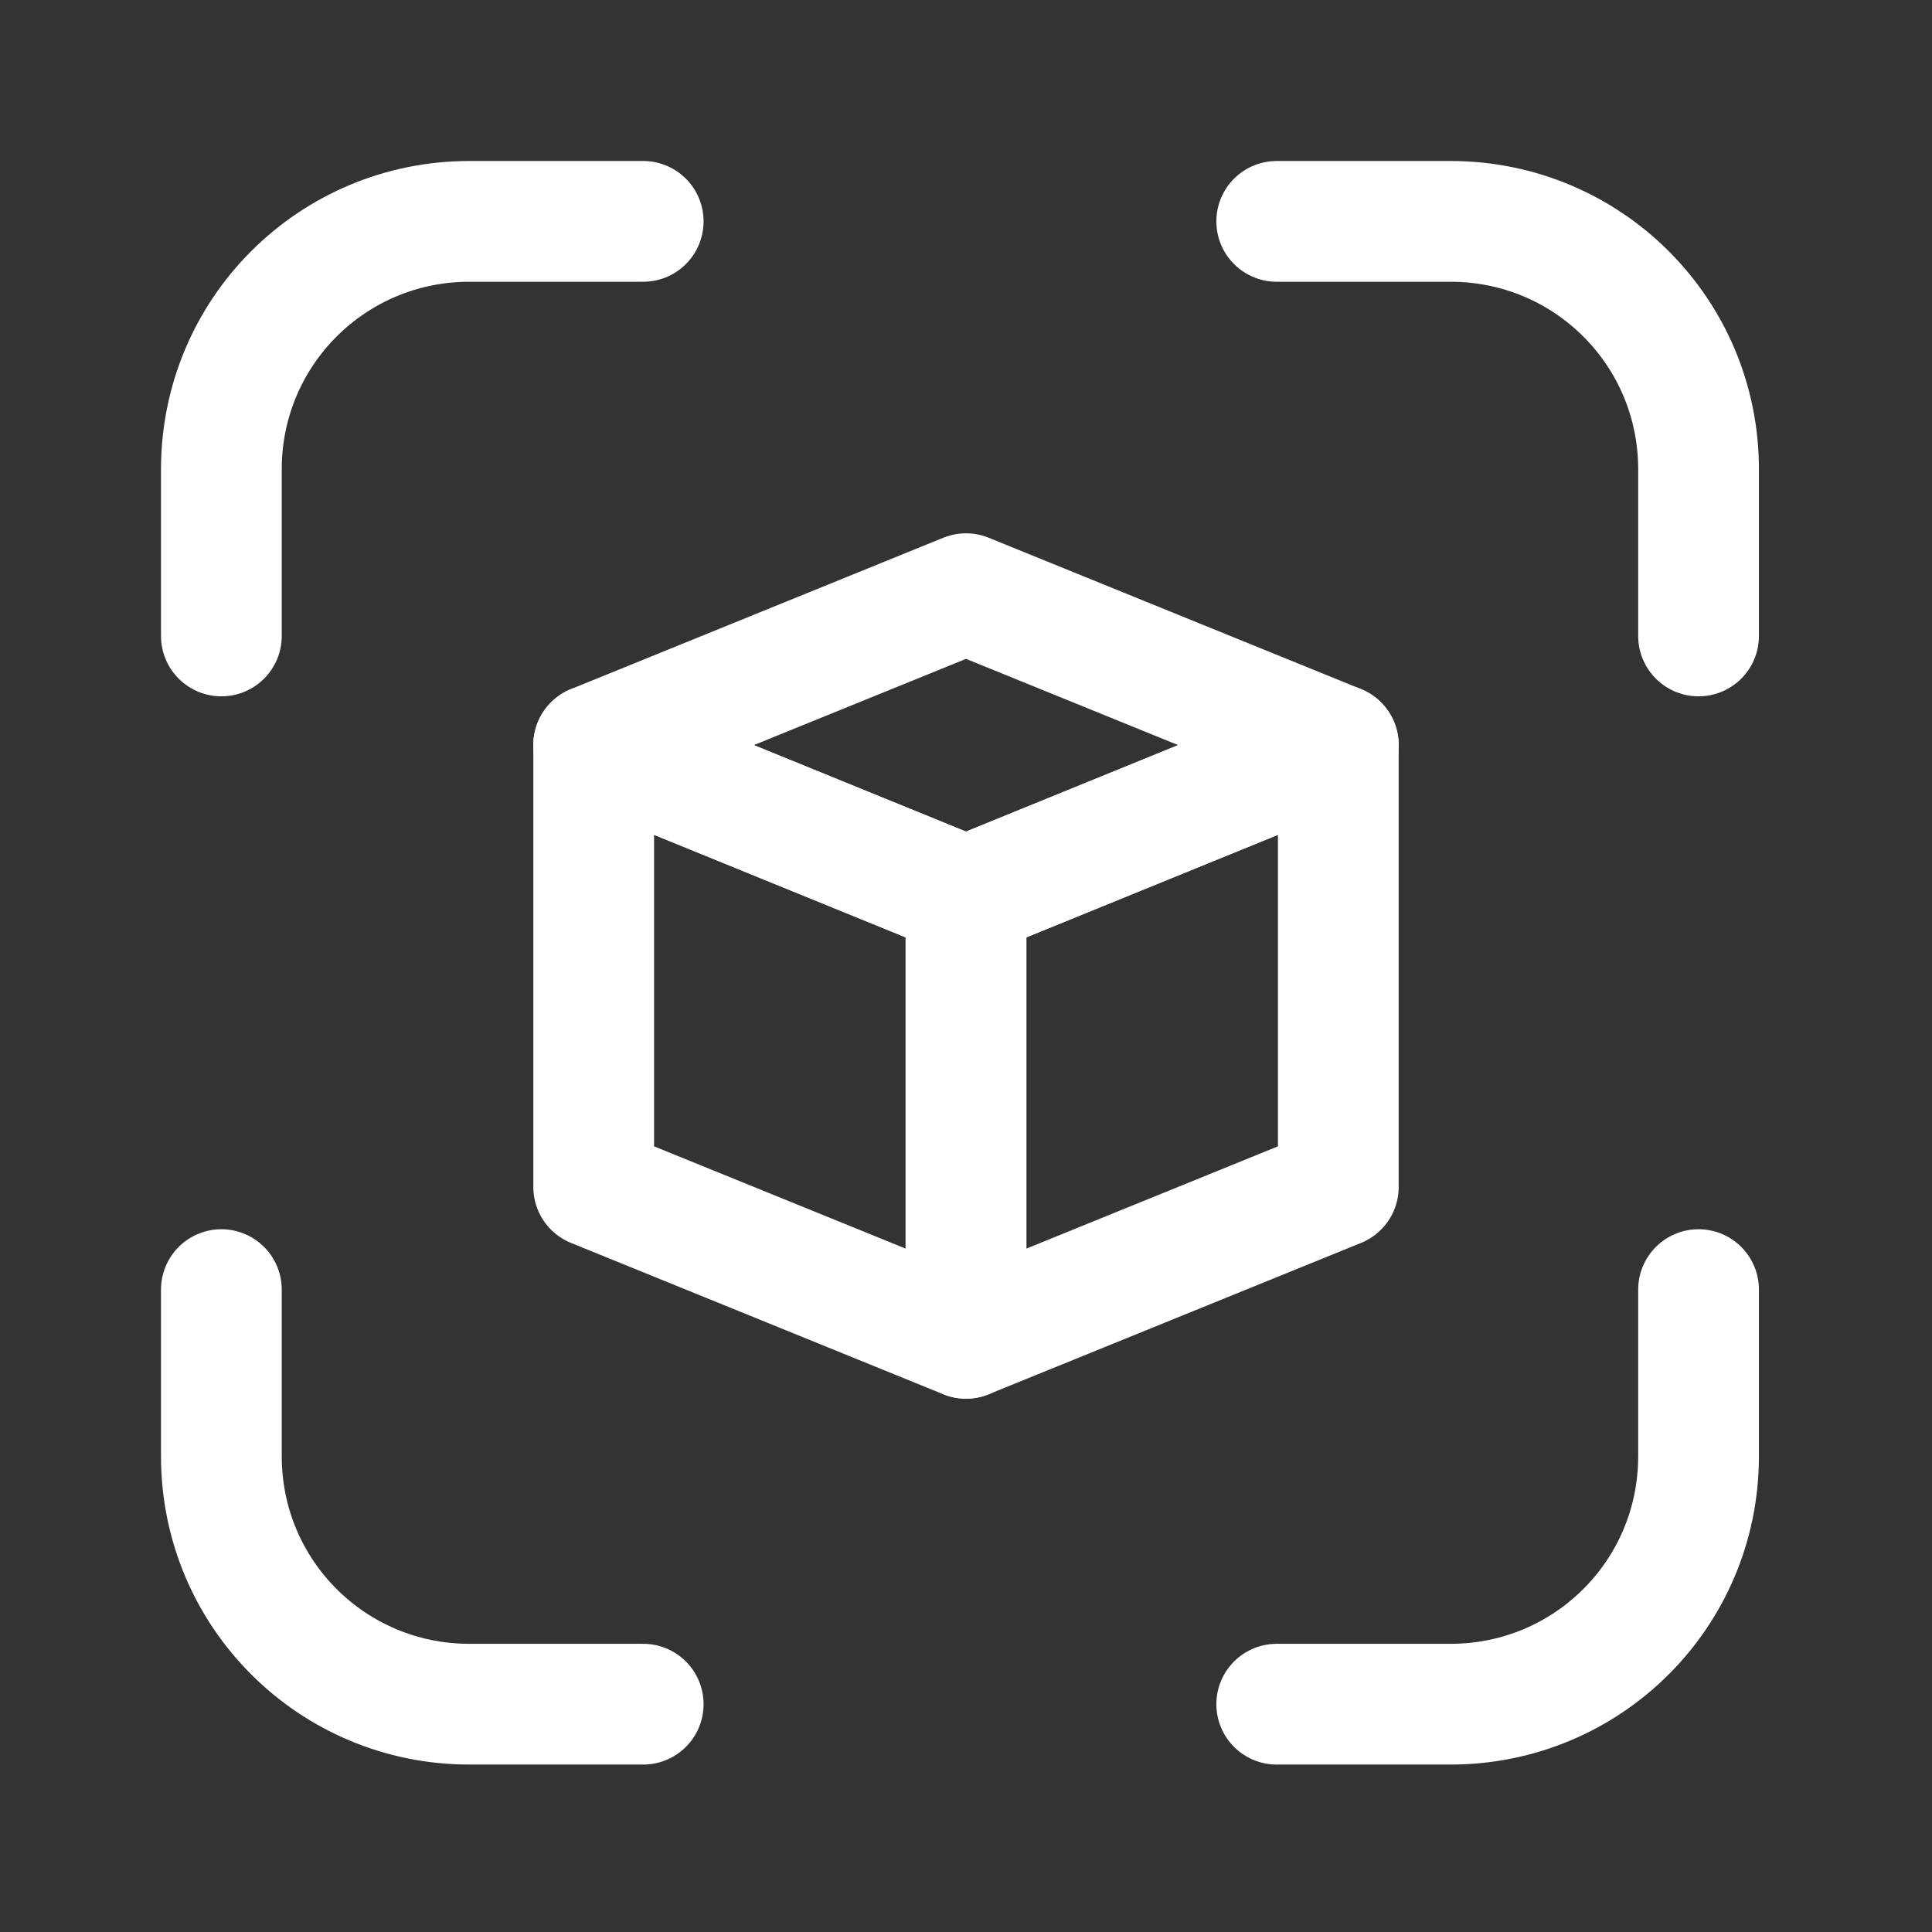 <svg width="24" height="24" viewBox="0 0 24 24" fill="none" xmlns="http://www.w3.org/2000/svg">
<rect x="0" y="0" width="24" height="24" fill="#333333" stroke="none"/>
<path d="M2.75 7.9V5.83C2.75 4.12 4.13 2.75 5.83 2.75H7.99" stroke="white" stroke-width="1.5" stroke-linecap="round" stroke-linejoin="round"/>
<path d="M21.1 7.9V5.83C21.1 4.12 19.72 2.75 18.02 2.75H15.86" stroke="white" stroke-width="1.5" stroke-linecap="round" stroke-linejoin="round"/>
<path d="M2.75 16.02V18.09C2.75 19.8 4.13 21.17 5.83 21.17H7.99" stroke="white" stroke-width="1.5" stroke-linecap="round" stroke-linejoin="round"/>
<path d="M21.1 16.02V18.09C21.1 19.8 19.72 21.17 18.02 21.17H15.86" stroke="white" stroke-width="1.5" stroke-linecap="round" stroke-linejoin="round"/>
<path d="M16.625 9.255L12 11.14L7.375 9.255L12 7.375L16.625 9.255Z" stroke="white" stroke-width="1.5" stroke-linecap="round" stroke-linejoin="round"/>
<path d="M12 11.14V16.625L7.375 14.745V9.255L12 11.14Z" stroke="white" stroke-width="1.5" stroke-linecap="round" stroke-linejoin="round"/>
<path d="M16.625 9.255V14.745L12 16.625V11.14L16.625 9.255Z" stroke="white" stroke-width="1.5" stroke-linecap="round" stroke-linejoin="round"/>
</svg>
